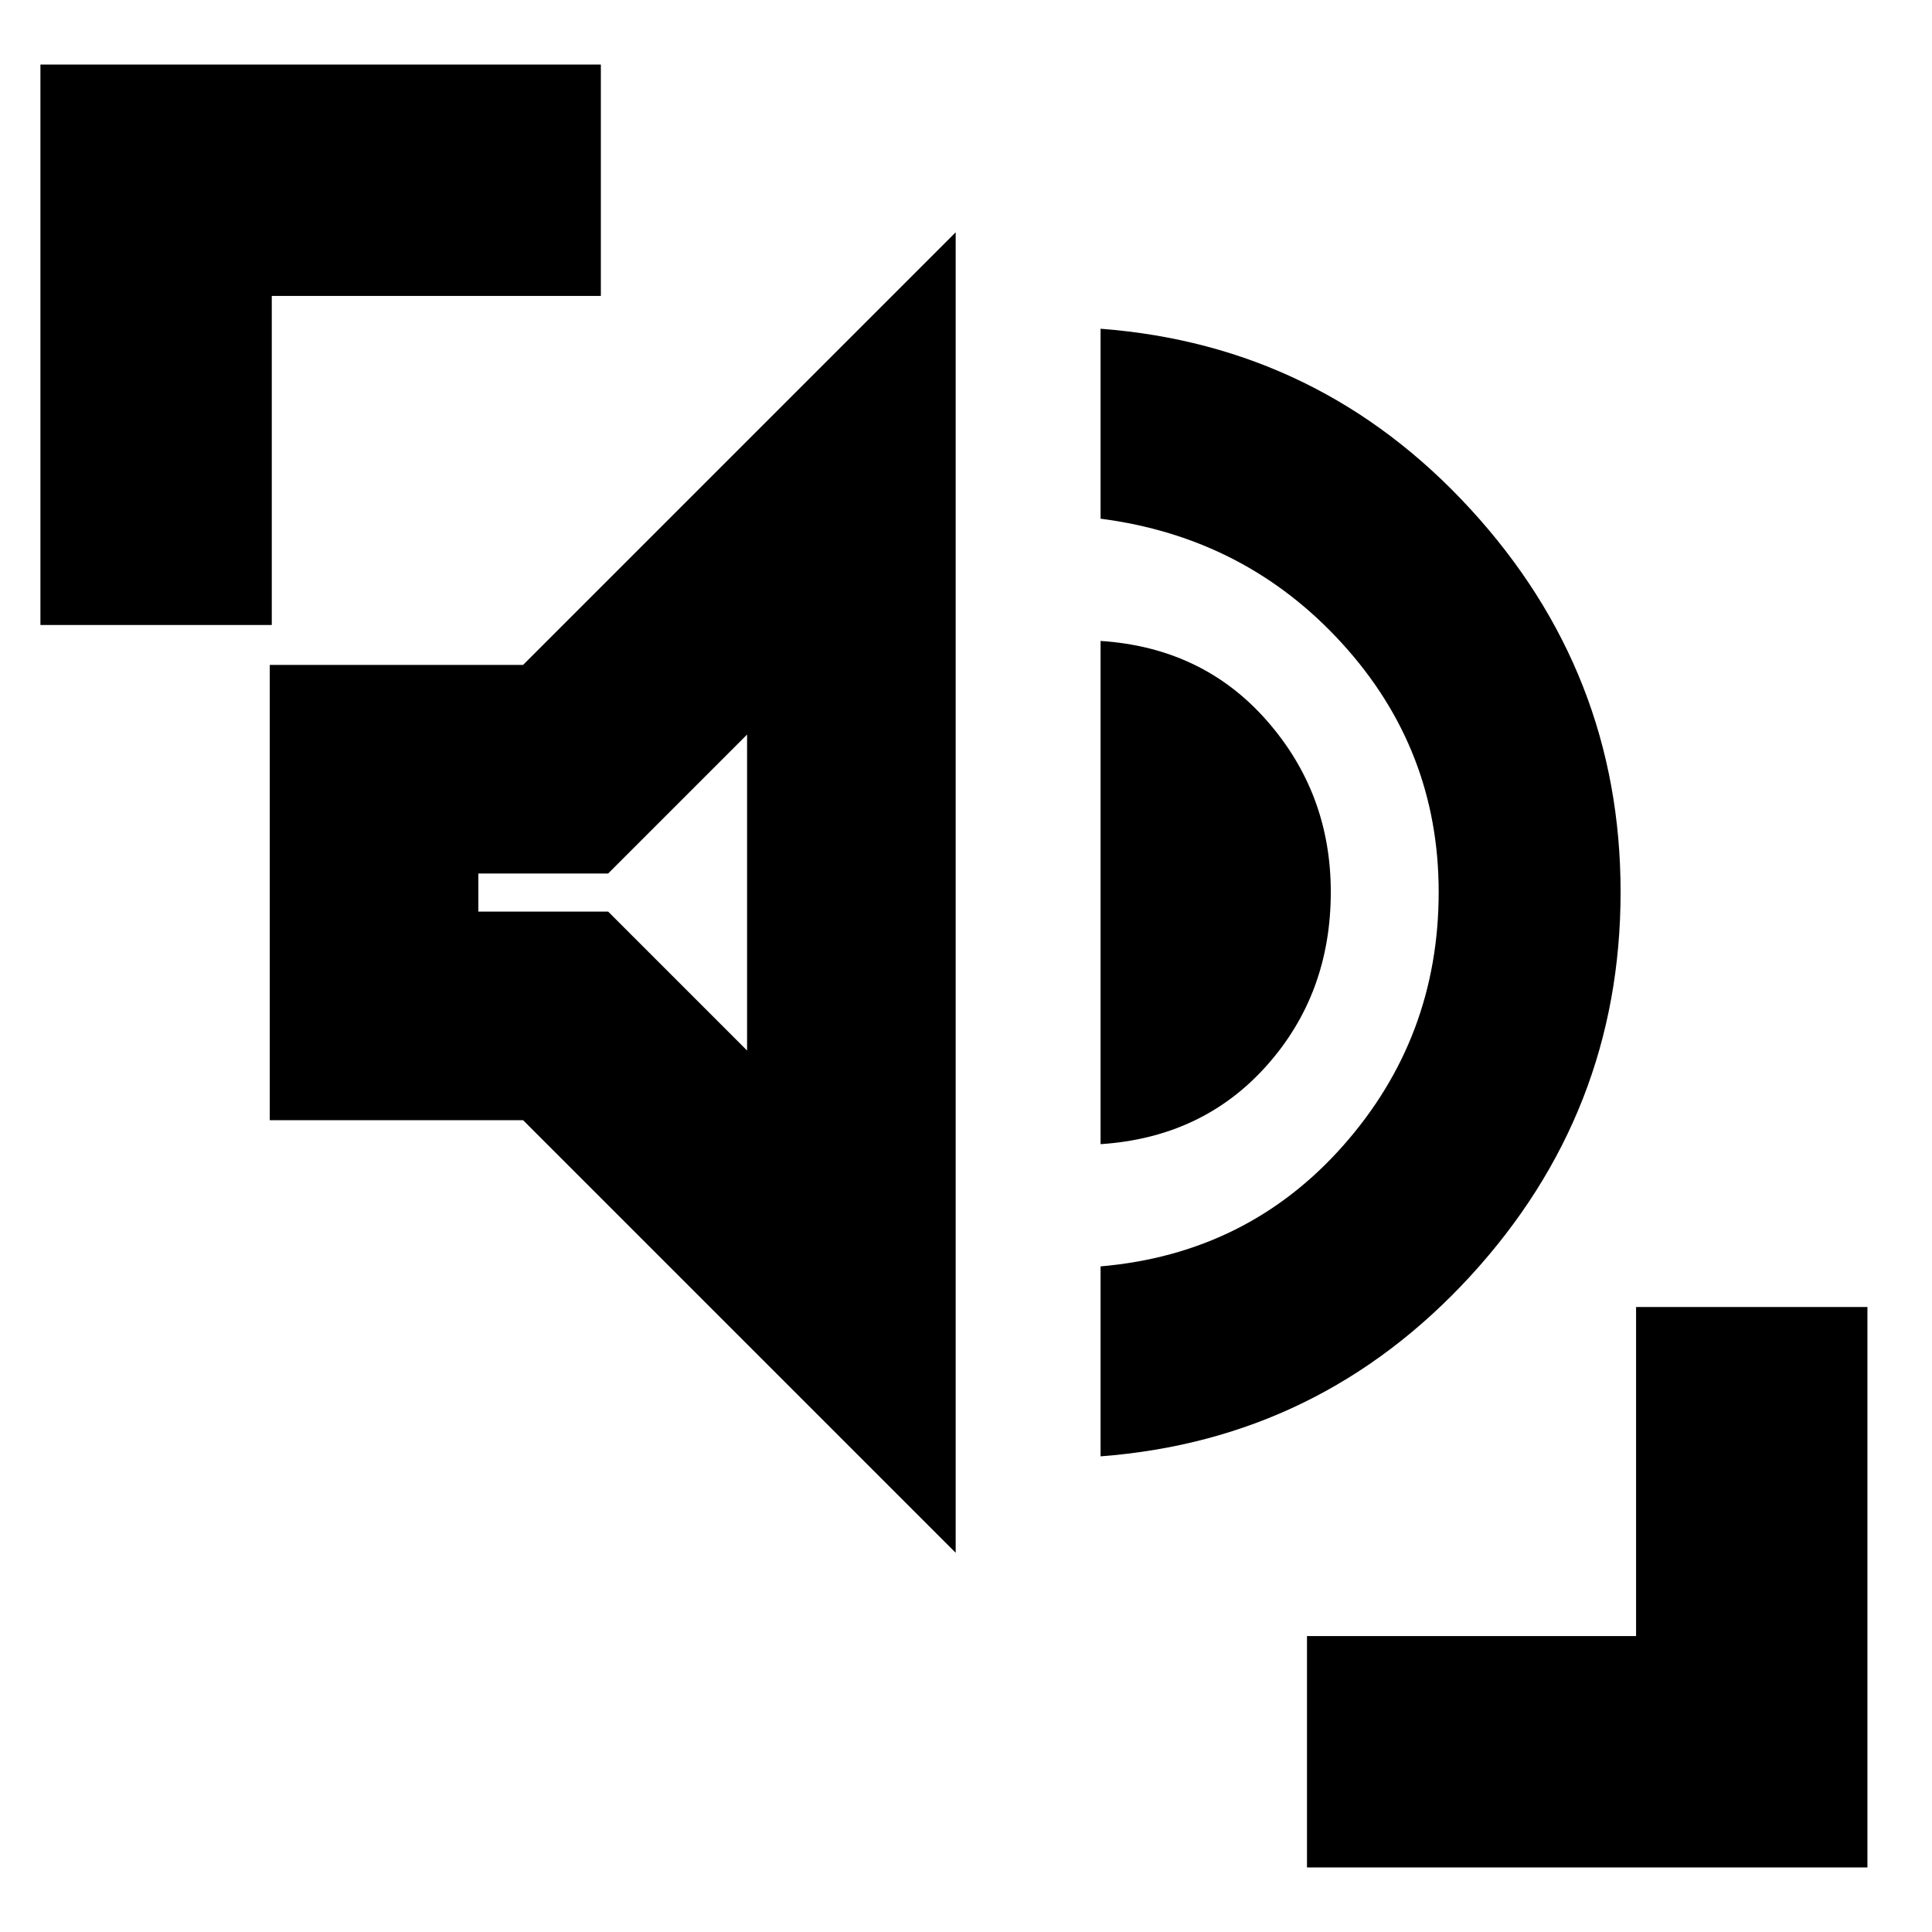<svg xmlns="http://www.w3.org/2000/svg" height="20" viewBox="0 96 960 960" width="20"><path d="M546.87 819.652V725.26q73-6.304 120.5-59.956t47.5-126.087q0-70.869-48-123.522-48-52.652-120-61.956v-94.391q109.13 8.304 183.76 89.586 74.631 81.283 74.631 190.283 0 109.565-74.631 190.848-74.63 81.283-183.76 89.587Zm-72 47.913L259.913 652.609h-125.87V426.391h125.87L474.87 211.434v656.131Zm72-203.044V414.478q50.695 3.304 82.543 39.522 31.848 36.217 31.848 85.217 0 50.565-31.848 86.283-31.848 35.717-82.543 39.021Zm-175.653-46.522V461l-69.043 69.043h-64.478v18.913h64.478l69.043 69.043ZM20.087 406.565V128.087h278.478v114.957H135.044v163.521H20.086Zm629.348 617.345V908.956h163.521V745.435h114.957v278.475H649.435ZM304.739 539.217Z"/></svg>